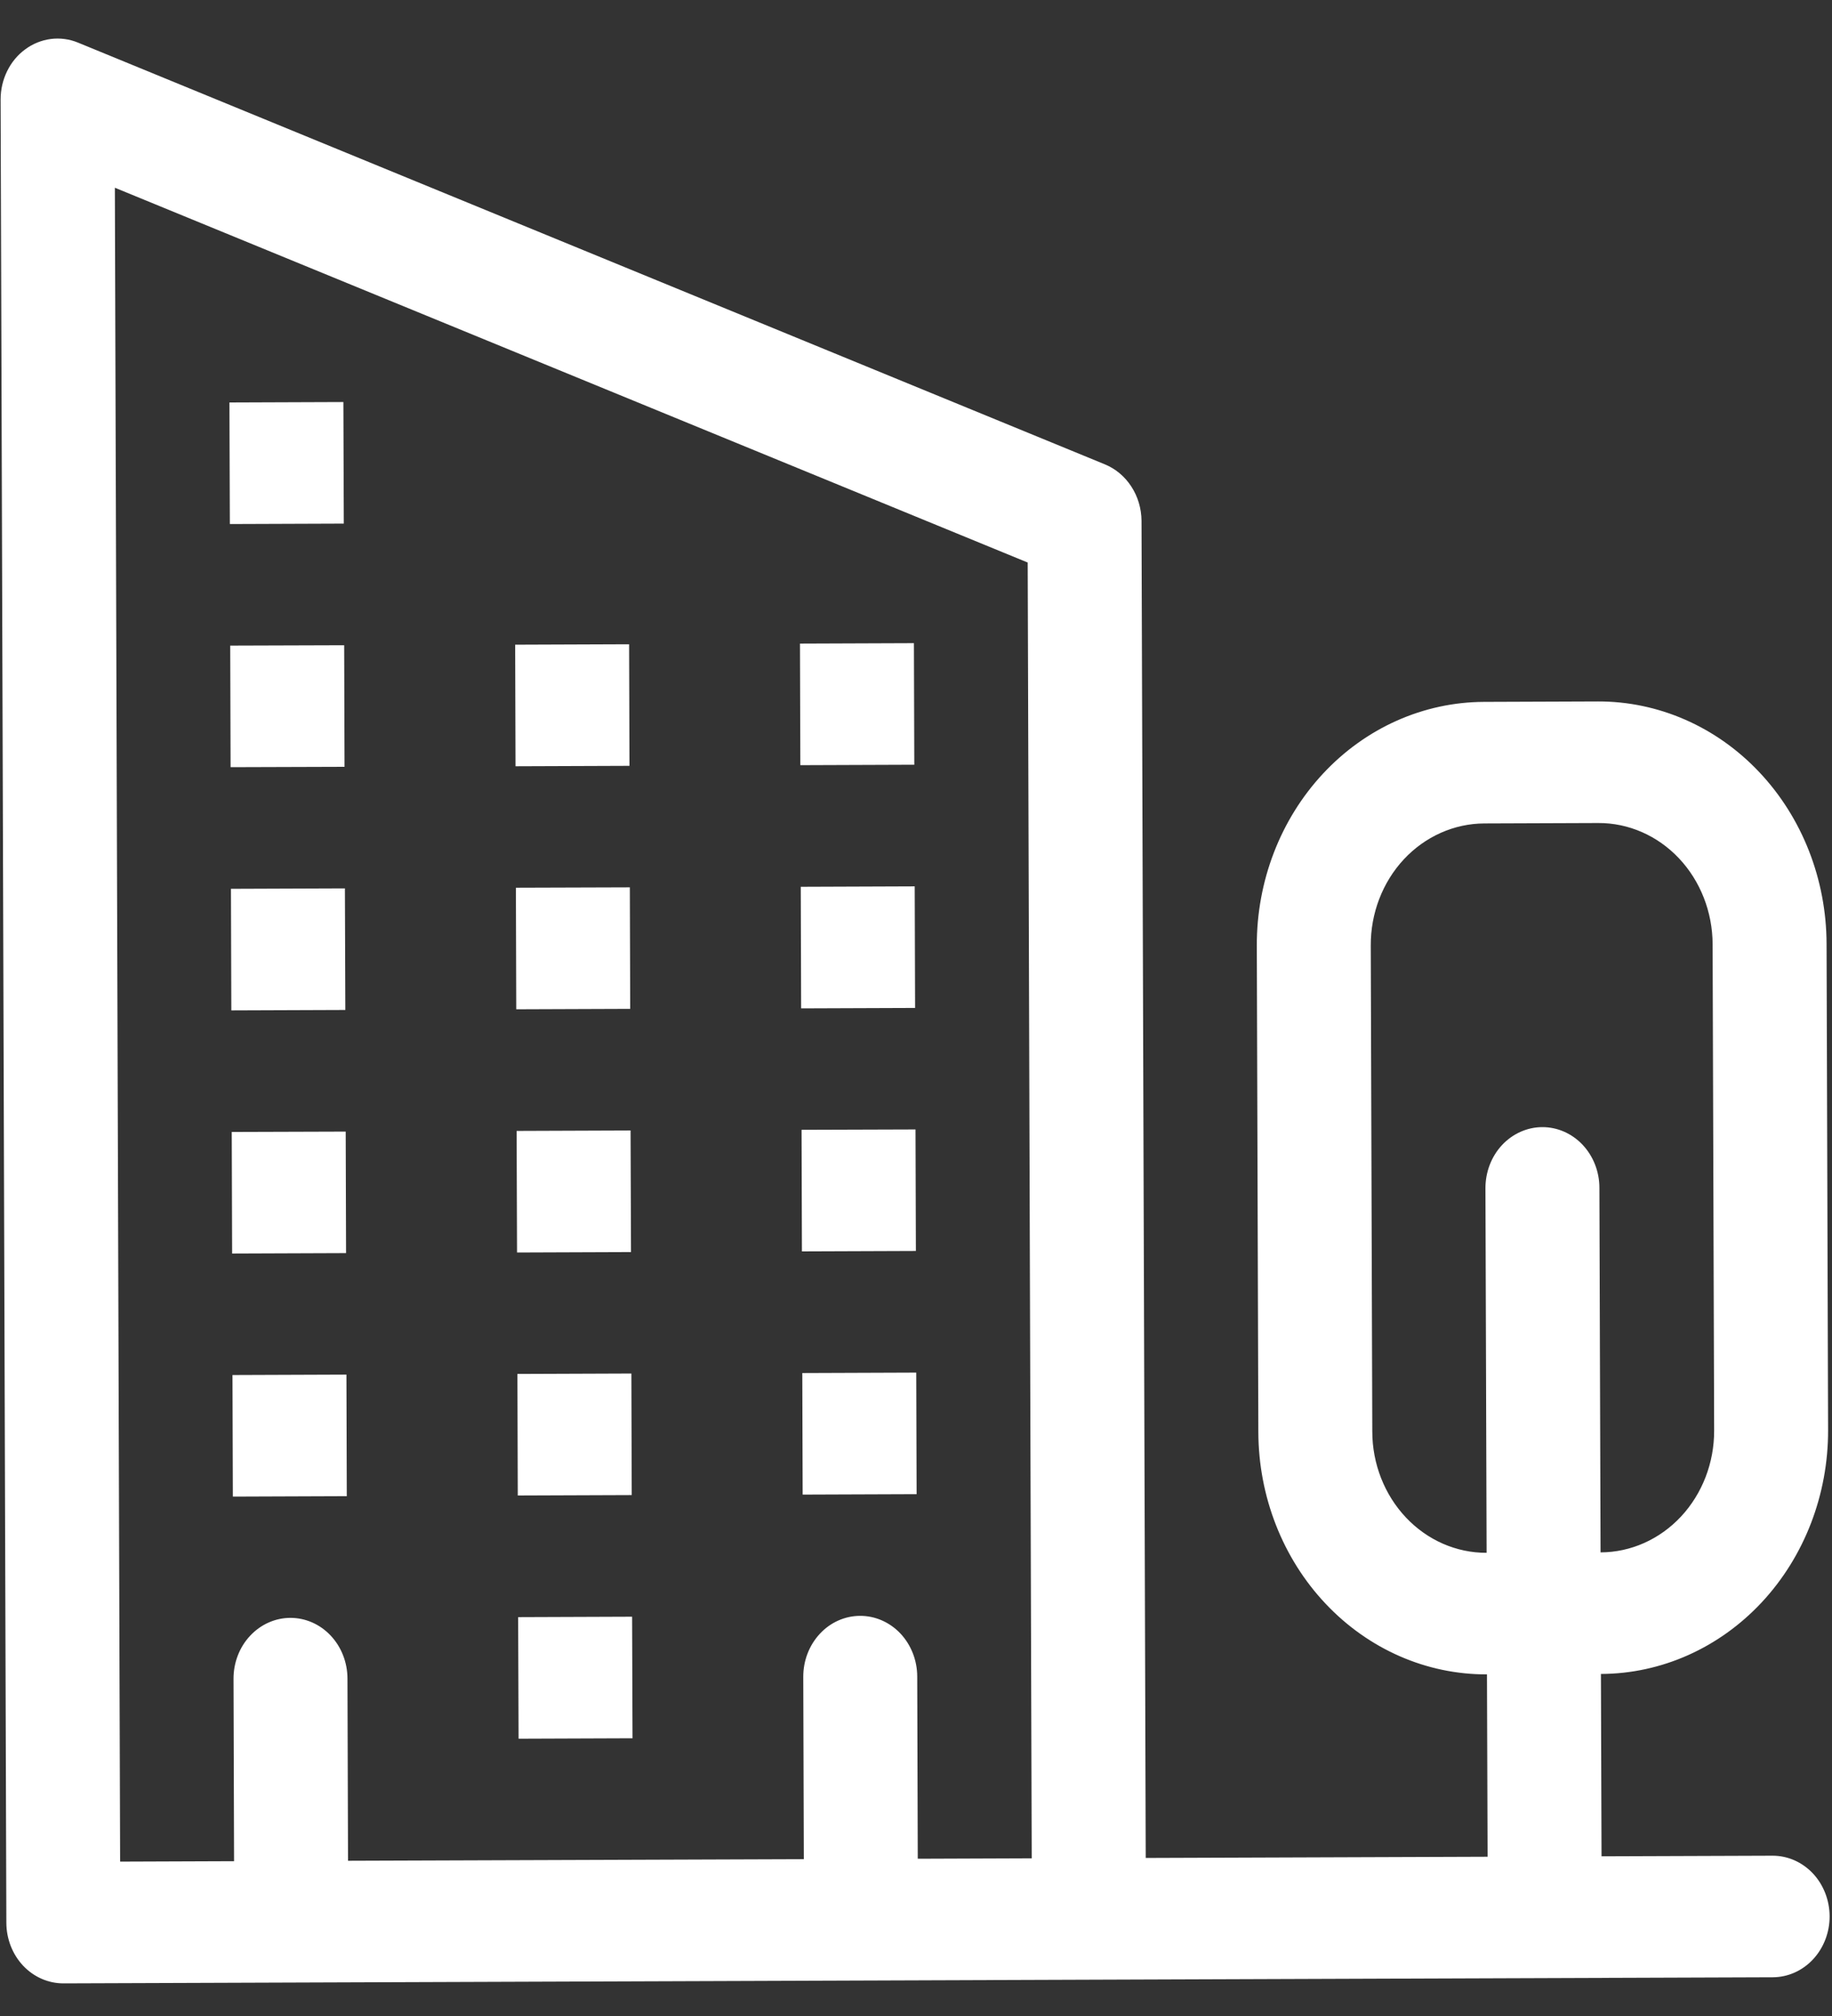 <svg width="30" height="33" viewBox="0 0 30 33" fill="none" xmlns="http://www.w3.org/2000/svg">
<rect x="0" y="0" width="30" height="33" fill="#333333" stroke="none"/>
<g id="Group 145">
<path id="Vector" d="M0.01 1.627L0.104 31.474C0.105 31.738 0.204 31.991 0.379 32.177C0.555 32.363 0.793 32.467 1.04 32.466L29.031 32.366C29.279 32.365 29.516 32.259 29.69 32.072C29.864 31.885 29.962 31.631 29.961 31.368C29.96 31.104 29.861 30.851 29.686 30.665C29.51 30.479 29.272 30.375 29.025 30.376L26.226 30.386L26.216 27.401C27.206 27.398 28.154 26.975 28.852 26.226C29.549 25.477 29.939 24.464 29.936 23.408L29.911 15.449C29.908 14.393 29.511 13.382 28.809 12.639C28.107 11.895 27.156 11.479 26.166 11.482L24.3 11.489C23.31 11.493 22.362 11.915 21.665 12.664C20.967 13.413 20.577 14.427 20.581 15.482L20.606 23.442C20.609 24.497 21.005 25.508 21.708 26.252C22.41 26.996 23.36 27.412 24.35 27.408L24.36 30.393L18.762 30.413L18.693 8.524C18.691 8.324 18.634 8.129 18.526 7.964C18.419 7.799 18.268 7.673 18.093 7.601L1.276 0.697C1.135 0.639 0.982 0.619 0.832 0.638C0.682 0.658 0.538 0.715 0.414 0.807C0.289 0.898 0.187 1.021 0.117 1.164C0.047 1.307 0.01 1.465 0.01 1.627ZM26.21 25.411L26.191 19.442C26.191 19.178 26.091 18.925 25.916 18.739C25.74 18.553 25.503 18.449 25.255 18.45C25.008 18.451 24.771 18.557 24.596 18.744C24.422 18.931 24.325 19.185 24.325 19.448L24.344 25.418C23.849 25.42 23.374 25.212 23.023 24.84C22.672 24.468 22.473 23.963 22.472 23.435L22.447 15.476C22.445 14.948 22.64 14.441 22.989 14.066C23.338 13.692 23.812 13.481 24.306 13.479L26.172 13.472C26.668 13.47 27.143 13.678 27.494 14.05C27.845 14.422 28.043 14.928 28.045 15.455L28.07 23.415C28.072 23.943 27.877 24.449 27.528 24.824C27.179 25.198 26.705 25.41 26.21 25.411ZM1.881 3.073L16.829 9.208L16.895 30.419L15.029 30.426L15.02 27.441C15.019 27.177 14.92 26.925 14.745 26.739C14.569 26.553 14.331 26.449 14.084 26.45C13.836 26.451 13.599 26.556 13.425 26.744C13.251 26.931 13.153 27.184 13.154 27.448L13.163 30.433L5.699 30.459L5.69 27.475C5.689 27.211 5.59 26.958 5.414 26.772C5.239 26.586 5.001 26.482 4.753 26.483C4.506 26.484 4.269 26.59 4.095 26.777C3.92 26.964 3.823 27.218 3.824 27.481L3.833 30.466L1.967 30.473L1.881 3.073Z" fill="white"/>
<path id="Vector_2" d="M14.992 18.488L13.126 18.494L13.132 20.484L14.998 20.477L14.992 18.488Z" fill="white"/>
<path id="Vector_3" d="M10.326 18.505L8.46 18.512L8.467 20.502L10.333 20.495L10.326 18.505Z" fill="white"/>
<path id="Vector_4" d="M5.661 18.523L3.795 18.529L3.801 20.519L5.667 20.512L5.661 18.523Z" fill="white"/>
<path id="Vector_5" d="M15.004 22.468L13.138 22.475L13.144 24.465L15.01 24.458L15.004 22.468Z" fill="white"/>
<path id="Vector_6" d="M10.339 22.483L8.473 22.49L8.479 24.48L10.345 24.473L10.339 22.483Z" fill="white"/>
<path id="Vector_7" d="M10.351 26.464L8.485 26.471L8.492 28.461L10.358 28.454L10.351 26.464Z" fill="white"/>
<path id="Vector_8" d="M5.673 22.501L3.807 22.508L3.813 24.498L5.679 24.491L5.673 22.501Z" fill="white"/>
<path id="Vector_9" d="M14.966 10.528L13.1 10.535L13.106 12.525L14.972 12.518L14.966 10.528Z" fill="white"/>
<path id="Vector_10" d="M10.302 10.546L8.436 10.553L8.442 12.543L10.308 12.536L10.302 10.546Z" fill="white"/>
<path id="Vector_11" d="M5.636 10.562L3.77 10.568L3.776 12.558L5.642 12.552L5.636 10.562Z" fill="white"/>
<path id="Vector_12" d="M5.623 6.581L3.757 6.588L3.764 8.578L5.63 8.571L5.623 6.581Z" fill="white"/>
<path id="Vector_13" d="M14.979 14.509L13.113 14.516L13.119 16.506L14.985 16.499L14.979 14.509Z" fill="white"/>
<path id="Vector_14" d="M10.314 14.525L8.448 14.531L8.454 16.521L10.32 16.514L10.314 14.525Z" fill="white"/>
<path id="Vector_15" d="M5.648 14.542L3.782 14.549L3.788 16.539L5.655 16.532L5.648 14.542Z" fill="white"/>
</g>
</svg>
